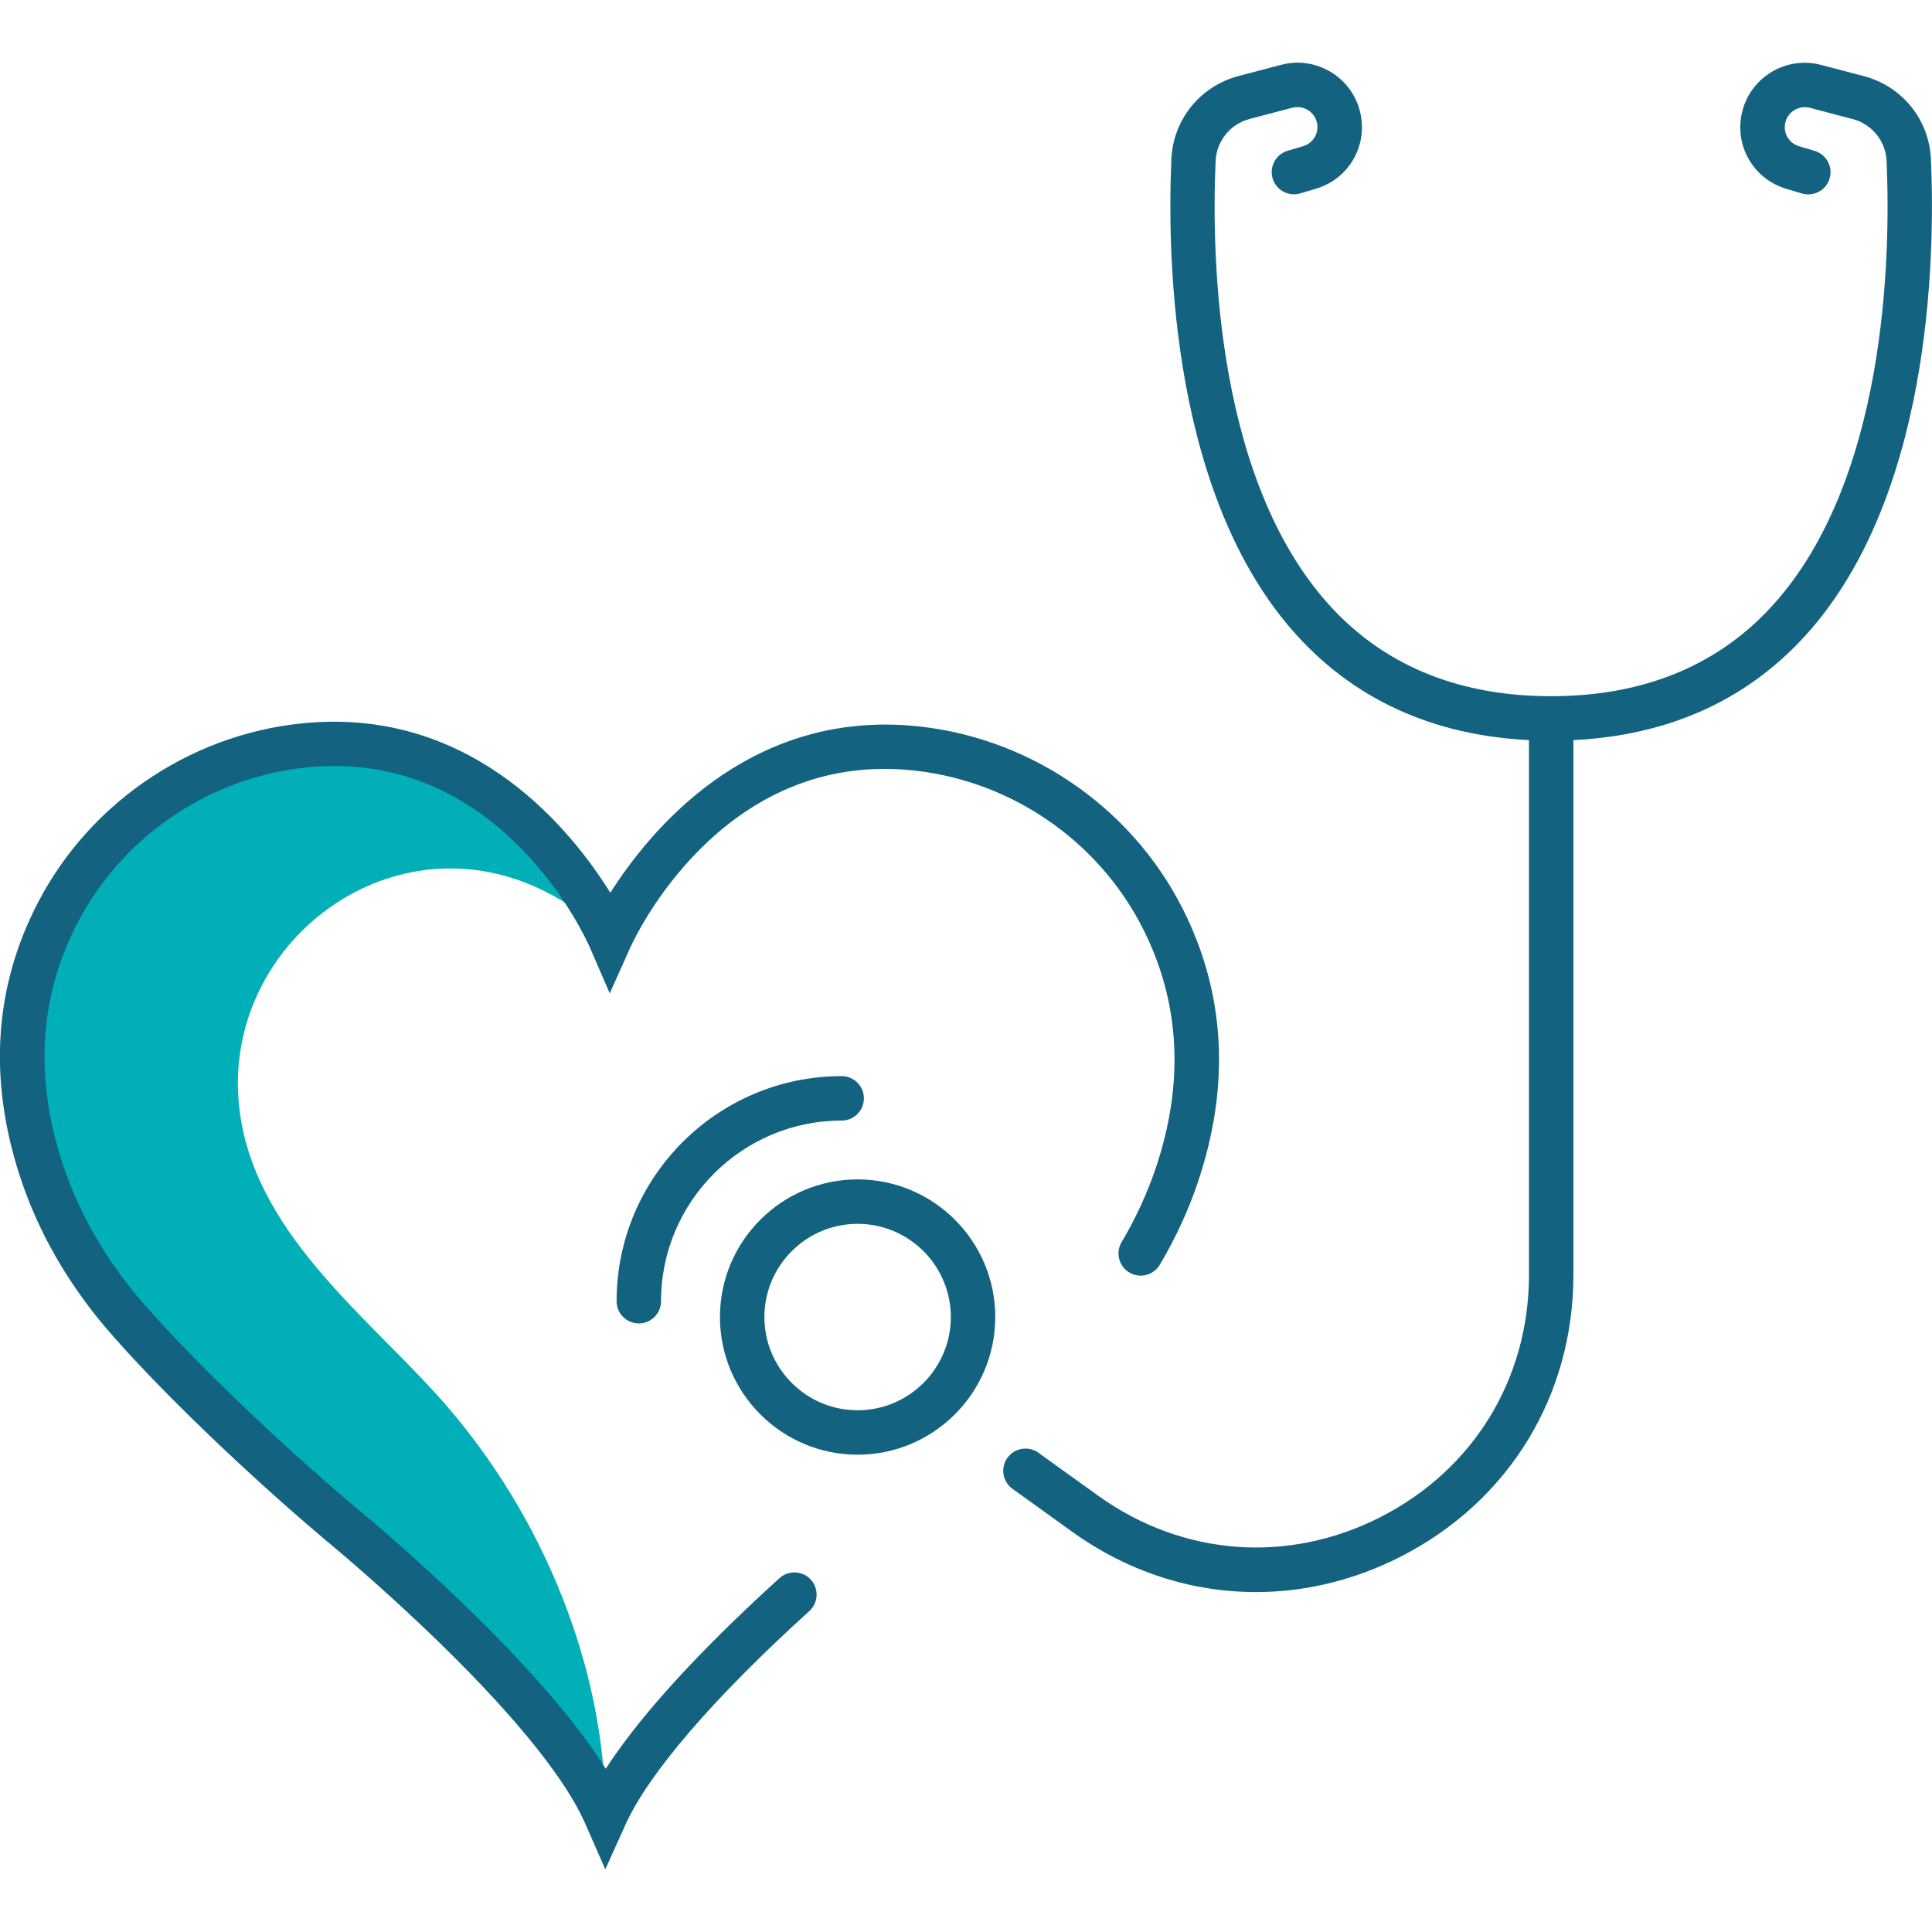 <?xml version="1.0" encoding="utf-8"?>
<!-- Generator: Adobe Illustrator 23.0.1, SVG Export Plug-In . SVG Version: 6.00 Build 0)  -->
<svg version="1.1" id="Capa_1" xmlns="http://www.w3.org/2000/svg" xmlns:xlink="http://www.w3.org/1999/xlink" x="0px" y="0px"
	 viewBox="0 0 200 200" style="enable-background:new 0 0 200 200;" xml:space="preserve">
<style type="text/css">
	.st0{fill:#136380;}
	.st1{fill:#00AFB7;}
	.st2{fill:none;stroke:#344154;stroke-width:3;stroke-linecap:round;stroke-miterlimit:10;}
	.st3{fill:#FF6D3B;}
	.st4{fill:url(#SVGID_1_);}
	.st5{fill:url(#SVGID_2_);}
	.st6{fill:url(#SVGID_3_);}
	.st7{fill:url(#SVGID_4_);}
	.st8{fill:url(#SVGID_5_);}
	.st9{opacity:0.5;fill:url(#SVGID_6_);}
	.st10{fill:url(#SVGID_7_);}
	.st11{fill:#FFFFFF;}
	.st12{clip-path:url(#SVGID_9_);fill:#FFFFFF;}
	.st13{fill-rule:evenodd;clip-rule:evenodd;fill:#FFFFFF;}
	.st14{fill-rule:evenodd;clip-rule:evenodd;fill:#064627;}
	.st15{fill-rule:evenodd;clip-rule:evenodd;fill:#70AC54;}
	.st16{fill-rule:evenodd;clip-rule:evenodd;fill:#1F1A17;}
</style>
<g>
	<g>
		<path class="st1" d="M24.9,115.67c-3.11-19.78,20.66-35.54,38.26-18.54c0,0-9.3-21.46-30.53-20.07
			c-11.31,0.74-21.47,7.4-26.68,17.46c-3.36,6.49-5.32,15.37-1.72,26.46c1.3,4.01,3.22,7.79,5.61,11.24
			c0.92,1.33,1.91,2.63,2.97,3.86c4.68,5.44,13.57,14.17,22.46,21.66c0,0,22.14,18.12,27.41,30.12c0-15.3-6.54-30.9-16.48-42.37
			C38.7,136.81,26.89,128.3,24.9,115.67z"/>
	</g>
	<g id="XMLID_6107_">
		<g id="XMLID_6108_">
			<g id="XMLID_6109_">
				<path class="st0" d="M62.66,193.51l-2.07-4.71c-5-11.36-26.55-29.09-26.77-29.27c-8.42-7.09-17.55-15.89-22.75-21.94
					c-1.06-1.23-2.11-2.59-3.12-4.05c-2.58-3.72-4.57-7.71-5.91-11.84c-3.26-10.05-2.63-19.55,1.87-28.23
					c5.56-10.74,16.51-17.9,28.57-18.69c16.78-1.1,26.69,11.18,30.7,17.64c4.07-6.41,14.06-18.59,30.88-17.32
					c12.06,0.92,22.93,8.19,28.38,18.99c4.4,8.73,4.94,18.23,1.58,28.24c-0.99,2.96-2.33,5.85-3.96,8.6
					c-0.65,1.09-2.06,1.45-3.15,0.8c-1.09-0.65-1.45-2.06-0.8-3.15c1.47-2.47,2.66-5.07,3.55-7.71c2.95-8.8,2.51-17.11-1.33-24.71
					c-4.72-9.37-14.16-15.68-24.62-16.48c-19.33-1.51-28.09,17.58-28.46,18.4l-2.13,4.75l-2.07-4.78
					c-0.36-0.81-8.93-19.99-28.27-18.69C22.32,80.05,12.82,86.26,8,95.58c-3.91,7.55-4.44,15.86-1.58,24.7
					c1.2,3.7,2.99,7.29,5.31,10.64c0.91,1.32,1.86,2.56,2.82,3.67c4.98,5.79,14.11,14.59,22.2,21.4
					c0.81,0.66,18.47,15.2,25.96,27.11c4.3-6.68,11.88-14.2,17.98-19.73c0.94-0.85,2.4-0.78,3.25,0.16
					c0.85,0.94,0.78,2.39-0.16,3.25c-9.87,8.94-16.61,16.77-19,22.04L62.66,193.51z"/>
			</g>
		</g>
	</g>
	<g>
		<path class="st0" d="M88.78,150.59c-7.86,0-14.25-6.39-14.25-14.25s6.39-14.25,14.25-14.25s14.25,6.39,14.25,14.25
			S96.63,150.59,88.78,150.59z M88.78,126.69c-5.32,0-9.65,4.33-9.65,9.65s4.33,9.65,9.65,9.65s9.65-4.33,9.65-9.65
			S94.1,126.69,88.78,126.69z"/>
	</g>
	<g>
		<path class="st0" d="M66.13,137c-1.27,0-2.3-1.03-2.3-2.3c0-12.85,10.45-23.3,23.3-23.3c1.27,0,2.3,1.03,2.3,2.3
			s-1.03,2.3-2.3,2.3c-10.31,0-18.7,8.39-18.7,18.7C68.43,135.97,67.4,137,66.13,137z"/>
	</g>
	<g>
		<path class="st0" d="M130.01,164.81c-6.67,0-13.27-2.1-19.04-6.26l-6.16-4.43c-1.03-0.74-1.26-2.18-0.52-3.21
			c0.74-1.03,2.18-1.26,3.21-0.52l6.16,4.43c8.75,6.29,19.71,7.11,29.3,2.2c9.6-4.92,15.32-14.29,15.32-25.07V74.37
			c0-1.27,1.03-2.3,2.3-2.3s2.3,1.03,2.3,2.3v57.58c0,12.54-6.66,23.44-17.82,29.16C140.22,163.59,135.1,164.81,130.01,164.81z"/>
	</g>
	<g>
		<path class="st0" d="M160.58,76.67c-10.56,0-19.21-3.45-25.72-10.24c-13.63-14.24-14.05-39.67-13.6-49.95
			c0.18-4.1,2.98-7.56,6.95-8.61l4.42-1.16c3.54-0.94,7.19,1.19,8.13,4.73c0.93,3.51-1.06,7.07-4.55,8.1l-1.61,0.48
			c-1.21,0.36-2.5-0.34-2.86-1.55c-0.36-1.22,0.34-2.5,1.55-2.86l1.61-0.48c1.08-0.32,1.7-1.42,1.41-2.51
			c-0.29-1.1-1.42-1.75-2.52-1.47l-4.42,1.16c-2.02,0.53-3.44,2.29-3.53,4.37c-0.43,9.68-0.07,33.61,12.33,46.56
			c5.61,5.86,13.14,8.83,22.4,8.83c9.26,0,16.79-2.97,22.4-8.83c12.4-12.96,12.75-36.88,12.33-46.56c-0.09-2.08-1.51-3.83-3.53-4.36
			l-4.42-1.16c-1.1-0.28-2.23,0.37-2.52,1.47c-0.29,1.09,0.33,2.19,1.41,2.51l1.61,0.48c1.22,0.36,1.91,1.64,1.55,2.86
			c-0.36,1.22-1.65,1.91-2.86,1.55l-1.61-0.48c-3.48-1.03-5.48-4.59-4.55-8.1c0.94-3.54,4.58-5.67,8.14-4.73l4.42,1.16
			c3.98,1.05,6.77,4.5,6.95,8.61c0.45,10.28,0.03,35.71-13.6,49.95C179.79,73.23,171.14,76.67,160.58,76.67z"/>
	</g>
</g>
</svg>
